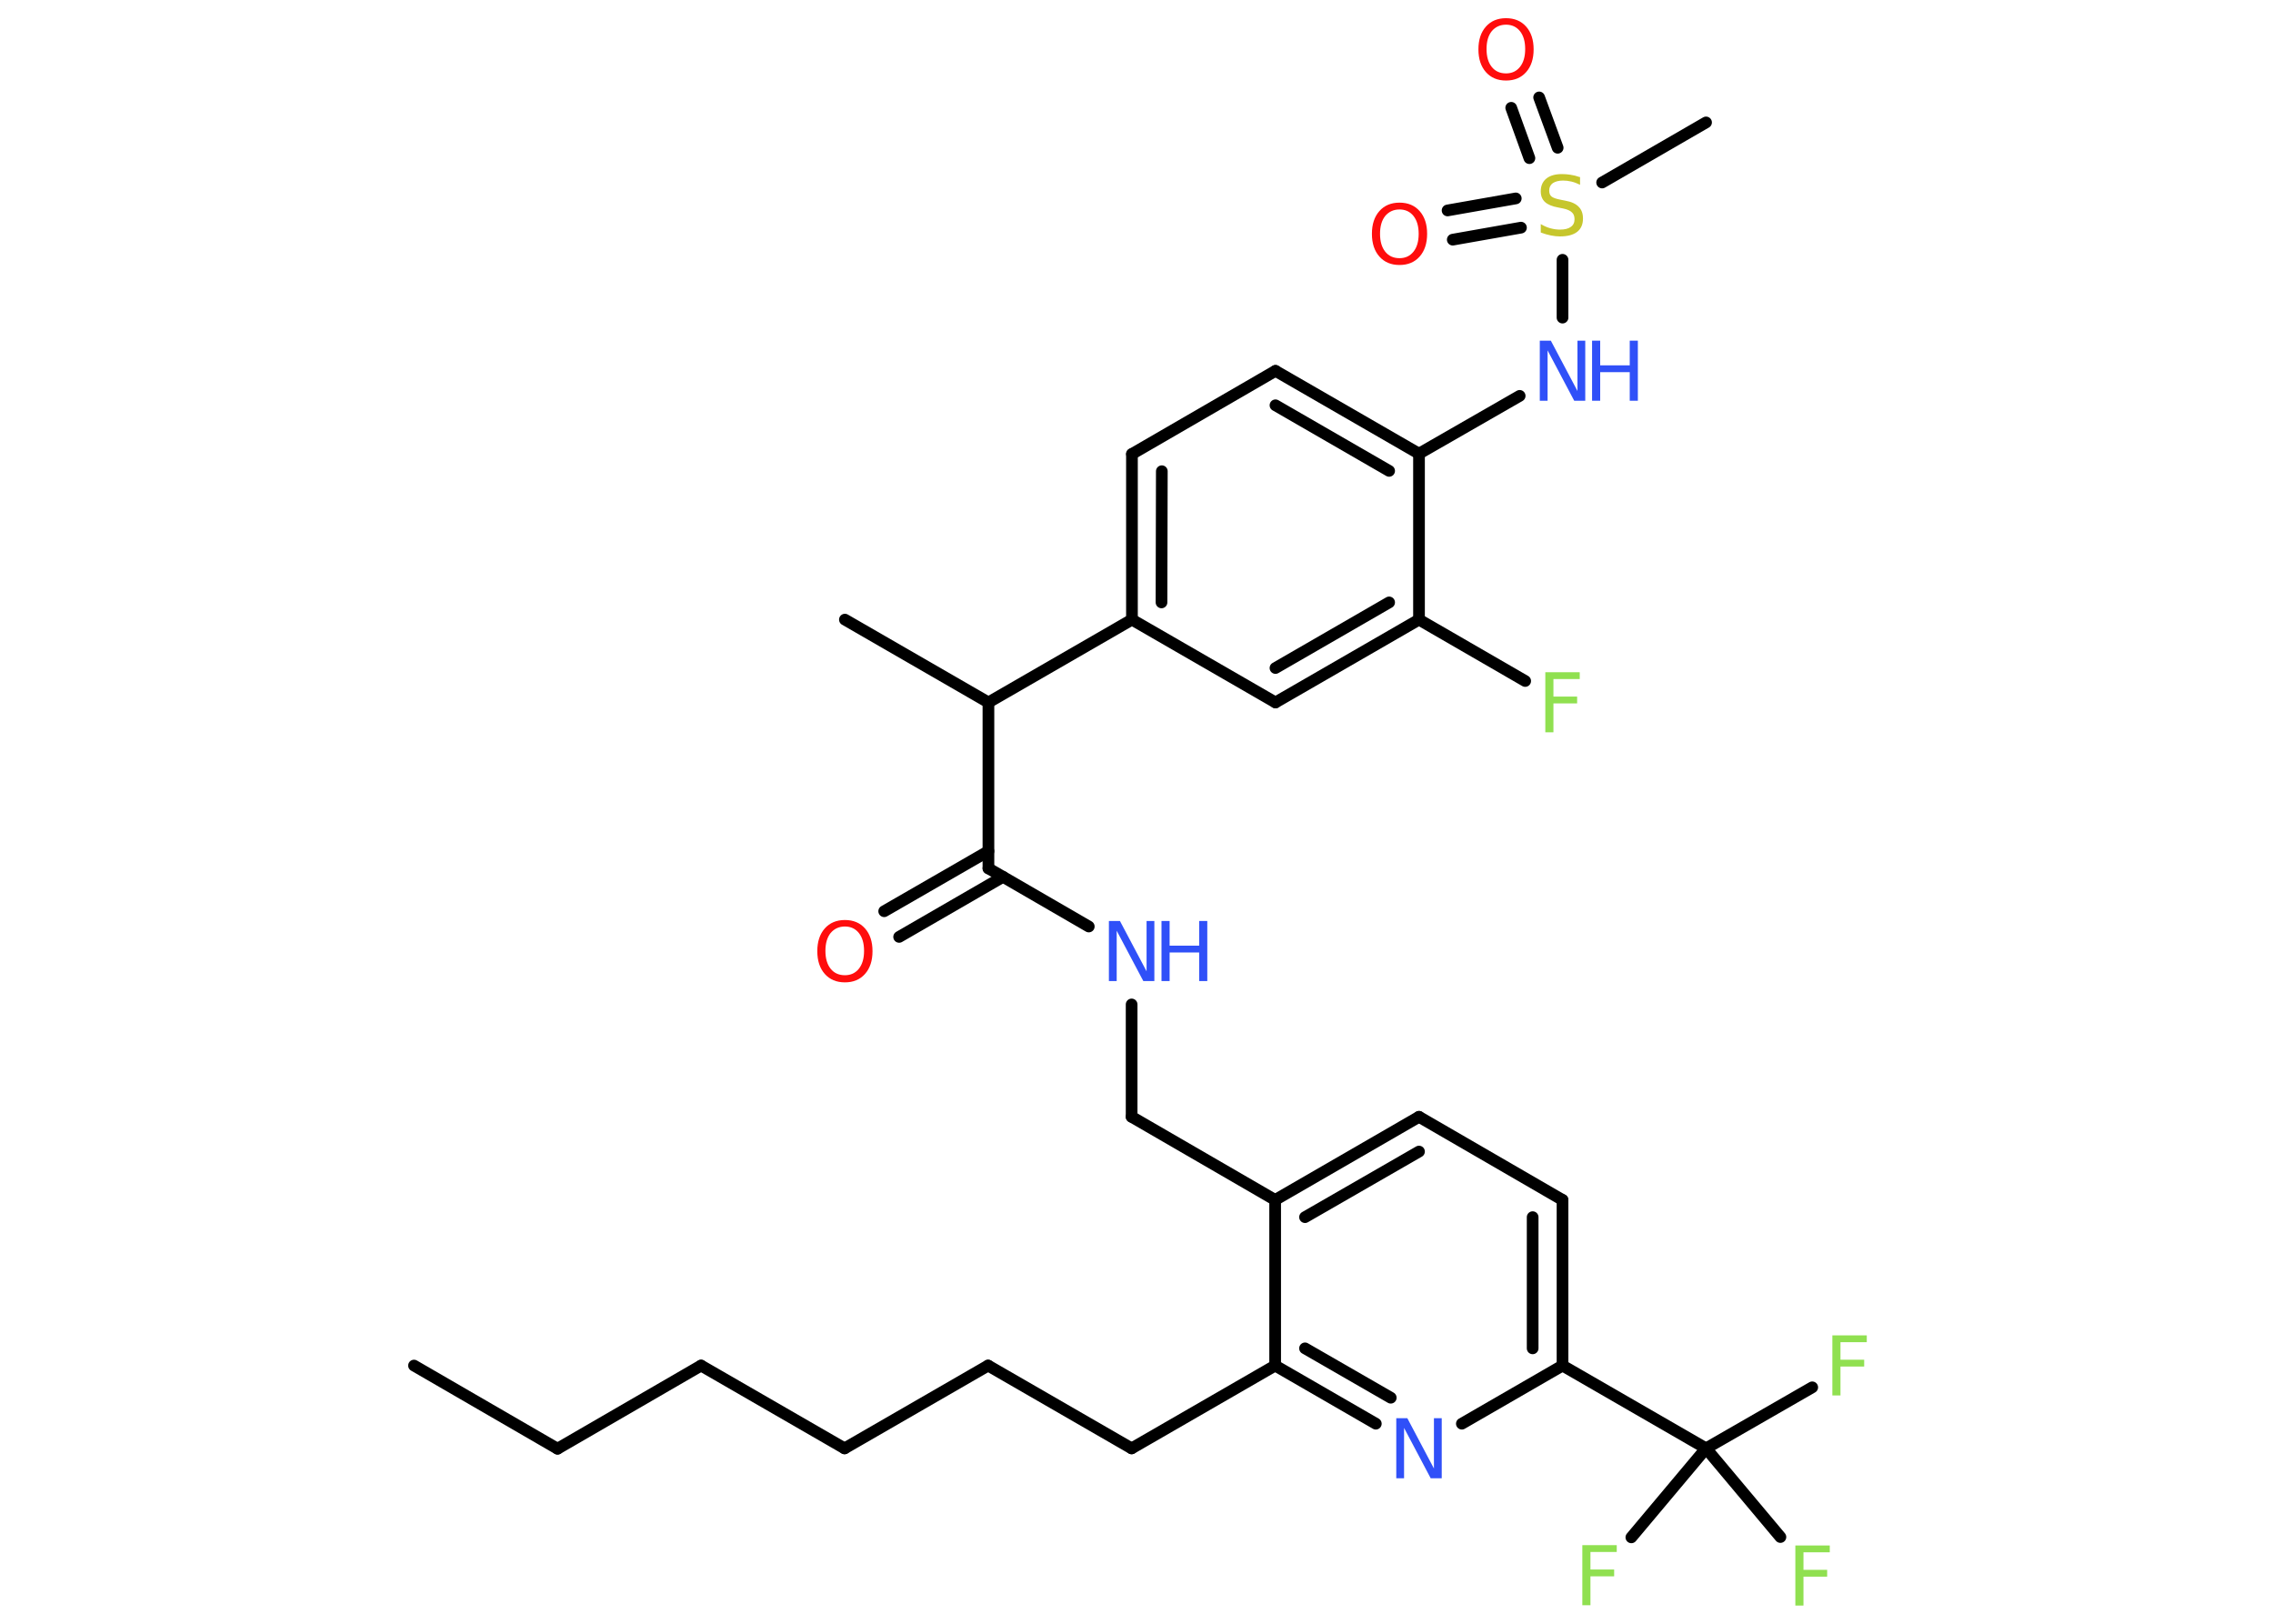 <?xml version='1.0' encoding='UTF-8'?>
<!DOCTYPE svg PUBLIC "-//W3C//DTD SVG 1.1//EN" "http://www.w3.org/Graphics/SVG/1.1/DTD/svg11.dtd">
<svg version='1.2' xmlns='http://www.w3.org/2000/svg' xmlns:xlink='http://www.w3.org/1999/xlink' width='70.0mm' height='50.0mm' viewBox='0 0 70.0 50.0'>
  <desc>Generated by the Chemistry Development Kit (http://github.com/cdk)</desc>
  <g stroke-linecap='round' stroke-linejoin='round' stroke='#000000' stroke-width='.36' fill='#3050F8'>
    <rect x='.0' y='.0' width='70.0' height='50.0' fill='#FFFFFF' stroke='none'/>
    <g id='mol1' class='mol'>
      <line id='mol1bnd1' class='bond' x1='12.75' y1='42.05' x2='17.17' y2='44.61'/>
      <line id='mol1bnd2' class='bond' x1='17.17' y1='44.61' x2='21.59' y2='42.05'/>
      <line id='mol1bnd3' class='bond' x1='21.59' y1='42.05' x2='26.01' y2='44.6'/>
      <line id='mol1bnd4' class='bond' x1='26.01' y1='44.6' x2='30.43' y2='42.05'/>
      <line id='mol1bnd5' class='bond' x1='30.43' y1='42.05' x2='34.85' y2='44.6'/>
      <line id='mol1bnd6' class='bond' x1='34.85' y1='44.6' x2='39.27' y2='42.05'/>
      <g id='mol1bnd7' class='bond'>
        <line x1='39.27' y1='42.05' x2='42.37' y2='43.84'/>
        <line x1='40.19' y1='41.52' x2='42.83' y2='43.04'/>
      </g>
      <line id='mol1bnd8' class='bond' x1='45.02' y1='43.84' x2='48.12' y2='42.05'/>
      <line id='mol1bnd9' class='bond' x1='48.12' y1='42.05' x2='52.54' y2='44.6'/>
      <line id='mol1bnd10' class='bond' x1='52.54' y1='44.6' x2='55.81' y2='42.72'/>
      <line id='mol1bnd11' class='bond' x1='52.54' y1='44.6' x2='50.24' y2='47.34'/>
      <line id='mol1bnd12' class='bond' x1='52.54' y1='44.6' x2='54.83' y2='47.33'/>
      <g id='mol1bnd13' class='bond'>
        <line x1='48.12' y1='42.05' x2='48.12' y2='36.95'/>
        <line x1='47.2' y1='41.52' x2='47.2' y2='37.48'/>
      </g>
      <line id='mol1bnd14' class='bond' x1='48.12' y1='36.95' x2='43.7' y2='34.39'/>
      <g id='mol1bnd15' class='bond'>
        <line x1='43.7' y1='34.39' x2='39.27' y2='36.95'/>
        <line x1='43.7' y1='35.46' x2='40.19' y2='37.48'/>
      </g>
      <line id='mol1bnd16' class='bond' x1='39.27' y1='42.05' x2='39.27' y2='36.95'/>
      <line id='mol1bnd17' class='bond' x1='39.27' y1='36.95' x2='34.85' y2='34.39'/>
      <line id='mol1bnd18' class='bond' x1='34.85' y1='34.39' x2='34.85' y2='30.93'/>
      <line id='mol1bnd19' class='bond' x1='33.53' y1='28.53' x2='30.44' y2='26.74'/>
      <g id='mol1bnd20' class='bond'>
        <line x1='30.89' y1='27.0' x2='27.69' y2='28.85'/>
        <line x1='30.44' y1='26.21' x2='27.23' y2='28.06'/>
      </g>
      <line id='mol1bnd21' class='bond' x1='30.44' y1='26.74' x2='30.44' y2='21.63'/>
      <line id='mol1bnd22' class='bond' x1='30.44' y1='21.63' x2='26.02' y2='19.08'/>
      <line id='mol1bnd23' class='bond' x1='30.44' y1='21.63' x2='34.86' y2='19.08'/>
      <g id='mol1bnd24' class='bond'>
        <line x1='34.86' y1='13.98' x2='34.86' y2='19.08'/>
        <line x1='35.78' y1='14.51' x2='35.77' y2='18.55'/>
      </g>
      <line id='mol1bnd25' class='bond' x1='34.86' y1='13.98' x2='39.28' y2='11.42'/>
      <g id='mol1bnd26' class='bond'>
        <line x1='43.7' y1='13.97' x2='39.28' y2='11.42'/>
        <line x1='42.78' y1='14.5' x2='39.28' y2='12.48'/>
      </g>
      <line id='mol1bnd27' class='bond' x1='43.7' y1='13.97' x2='46.8' y2='12.19'/>
      <line id='mol1bnd28' class='bond' x1='48.12' y1='9.78' x2='48.12' y2='8.0'/>
      <line id='mol1bnd29' class='bond' x1='49.34' y1='5.62' x2='52.54' y2='3.77'/>
      <g id='mol1bnd30' class='bond'>
        <line x1='47.1' y1='4.87' x2='46.54' y2='3.32'/>
        <line x1='47.97' y1='4.55' x2='47.4' y2='3.0'/>
      </g>
      <g id='mol1bnd31' class='bond'>
        <line x1='46.84' y1='7.01' x2='44.74' y2='7.38'/>
        <line x1='46.68' y1='6.11' x2='44.58' y2='6.48'/>
      </g>
      <line id='mol1bnd32' class='bond' x1='43.7' y1='13.97' x2='43.7' y2='19.08'/>
      <line id='mol1bnd33' class='bond' x1='43.7' y1='19.08' x2='46.97' y2='20.97'/>
      <g id='mol1bnd34' class='bond'>
        <line x1='39.28' y1='21.63' x2='43.7' y2='19.08'/>
        <line x1='39.28' y1='20.57' x2='42.78' y2='18.55'/>
      </g>
      <line id='mol1bnd35' class='bond' x1='34.86' y1='19.08' x2='39.28' y2='21.63'/>
      <path id='mol1atm8' class='atom' d='M43.0 43.67h.34l.82 1.55v-1.55h.24v1.85h-.34l-.82 -1.55v1.55h-.24v-1.85z' stroke='none'/>
      <path id='mol1atm11' class='atom' d='M56.43 41.12h1.06v.21h-.81v.54h.73v.21h-.73v.89h-.25v-1.85z' stroke='none' fill='#90E050'/>
      <path id='mol1atm12' class='atom' d='M48.73 47.58h1.06v.21h-.81v.54h.73v.21h-.73v.89h-.25v-1.85z' stroke='none' fill='#90E050'/>
      <path id='mol1atm13' class='atom' d='M55.29 47.59h1.06v.21h-.81v.54h.73v.21h-.73v.89h-.25v-1.85z' stroke='none' fill='#90E050'/>
      <g id='mol1atm18' class='atom'>
        <path d='M34.15 28.36h.34l.82 1.55v-1.55h.24v1.85h-.34l-.82 -1.55v1.55h-.24v-1.85z' stroke='none'/>
        <path d='M35.77 28.36h.25v.76h.91v-.76h.25v1.85h-.25v-.88h-.91v.88h-.25v-1.85z' stroke='none'/>
      </g>
      <path id='mol1atm20' class='atom' d='M26.02 28.53q-.27 .0 -.44 .2q-.16 .2 -.16 .55q.0 .35 .16 .55q.16 .2 .44 .2q.27 .0 .43 -.2q.16 -.2 .16 -.55q.0 -.35 -.16 -.55q-.16 -.2 -.43 -.2zM26.02 28.33q.39 .0 .62 .26q.23 .26 .23 .7q.0 .44 -.23 .7q-.23 .26 -.62 .26q-.39 .0 -.62 -.26q-.23 -.26 -.23 -.7q.0 -.44 .23 -.7q.23 -.26 .62 -.26z' stroke='none' fill='#FF0D0D'/>
      <g id='mol1atm27' class='atom'>
        <path d='M47.42 10.49h.34l.82 1.55v-1.55h.24v1.85h-.34l-.82 -1.55v1.55h-.24v-1.85z' stroke='none'/>
        <path d='M49.03 10.49h.25v.76h.91v-.76h.25v1.85h-.25v-.88h-.91v.88h-.25v-1.85z' stroke='none'/>
      </g>
      <path id='mol1atm28' class='atom' d='M48.66 5.45v.24q-.14 -.07 -.27 -.1q-.13 -.03 -.25 -.03q-.2 .0 -.32 .08q-.11 .08 -.11 .23q.0 .12 .07 .18q.07 .06 .28 .1l.15 .03q.28 .05 .41 .19q.13 .13 .13 .36q.0 .27 -.18 .41q-.18 .14 -.53 .14q-.13 .0 -.28 -.03q-.15 -.03 -.31 -.09v-.26q.15 .09 .3 .13q.15 .04 .29 .04q.22 .0 .33 -.08q.12 -.08 .12 -.24q.0 -.14 -.08 -.21q-.08 -.08 -.27 -.12l-.15 -.03q-.28 -.05 -.41 -.17q-.13 -.12 -.13 -.33q.0 -.25 .17 -.39q.17 -.14 .48 -.14q.13 .0 .26 .02q.14 .02 .28 .07z' stroke='none' fill='#C6C62C'/>
      <path id='mol1atm30' class='atom' d='M46.38 .76q-.27 .0 -.44 .2q-.16 .2 -.16 .55q.0 .35 .16 .55q.16 .2 .44 .2q.27 .0 .43 -.2q.16 -.2 .16 -.55q.0 -.35 -.16 -.55q-.16 -.2 -.43 -.2zM46.38 .56q.39 .0 .62 .26q.23 .26 .23 .7q.0 .44 -.23 .7q-.23 .26 -.62 .26q-.39 .0 -.62 -.26q-.23 -.26 -.23 -.7q.0 -.44 .23 -.7q.23 -.26 .62 -.26z' stroke='none' fill='#FF0D0D'/>
      <path id='mol1atm31' class='atom' d='M43.1 6.45q-.27 .0 -.44 .2q-.16 .2 -.16 .55q.0 .35 .16 .55q.16 .2 .44 .2q.27 .0 .43 -.2q.16 -.2 .16 -.55q.0 -.35 -.16 -.55q-.16 -.2 -.43 -.2zM43.1 6.24q.39 .0 .62 .26q.23 .26 .23 .7q.0 .44 -.23 .7q-.23 .26 -.62 .26q-.39 .0 -.62 -.26q-.23 -.26 -.23 -.7q.0 -.44 .23 -.7q.23 -.26 .62 -.26z' stroke='none' fill='#FF0D0D'/>
      <path id='mol1atm33' class='atom' d='M47.59 20.7h1.06v.21h-.81v.54h.73v.21h-.73v.89h-.25v-1.85z' stroke='none' fill='#90E050'/>
    </g>
  </g>
</svg>
